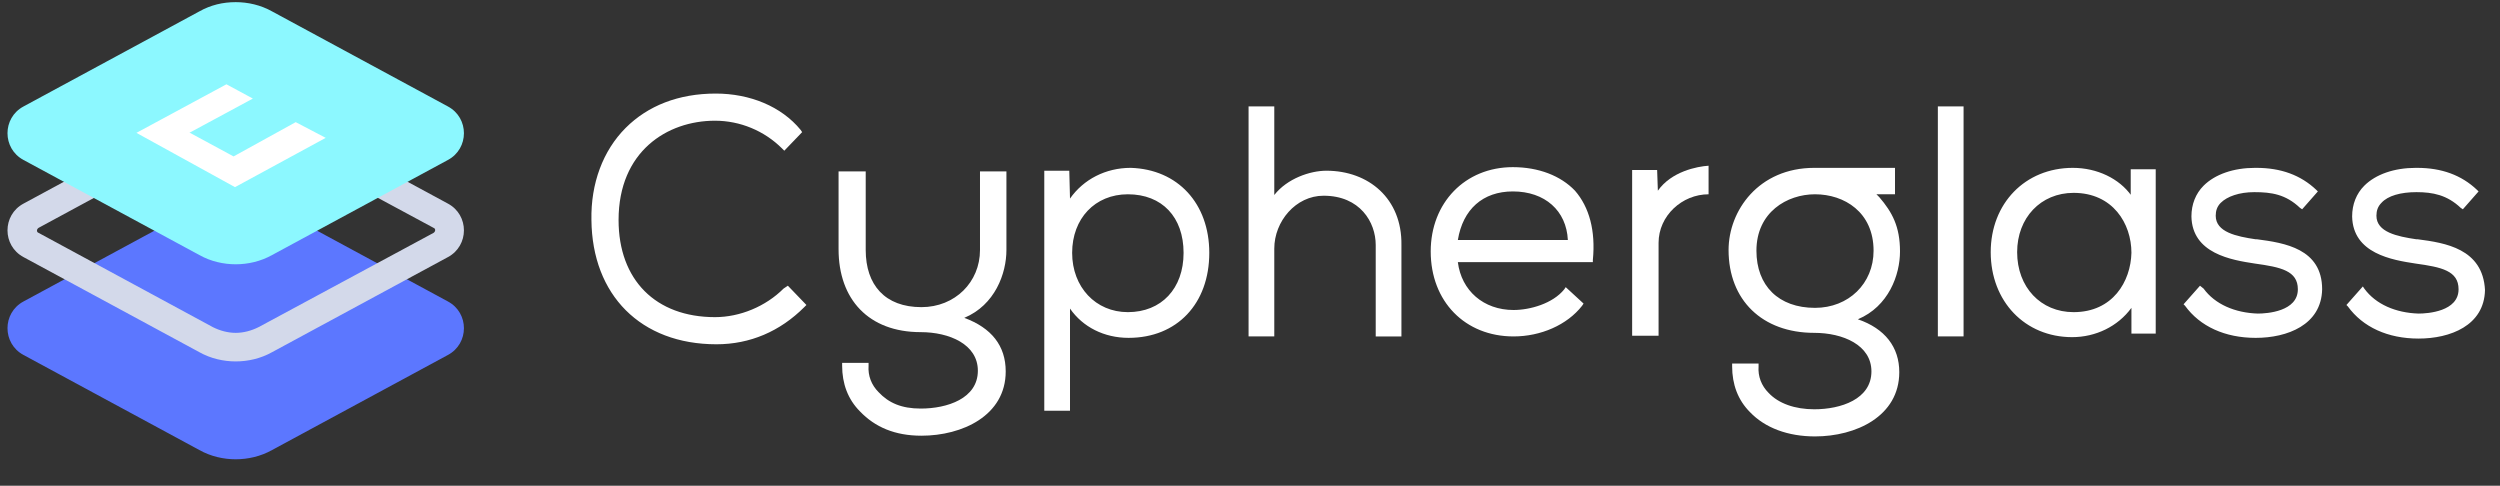 <svg xmlns="http://www.w3.org/2000/svg" viewBox="110 125 350 68">
    <rect x="110" y="125" width="350" height="68" fill="#333333" stroke="none"/>
    <style>
        .logo-st0{fill:#fff;} .logo-st1{fill:#5C77FF;} .logo-st2{fill:#D3D9EA;} .logo-st3{fill:#8CF8FF;} .logo-st4{fill:#fff;}
    </style>
    <path class="logo-st0" d="M370.1 169.7c4.3-1.8 5.9-6.2 5.9-9.5 0-3.5-1.1-5.5-2.9-7.6l-.4-.4h2.6v-3.7H364c-7.8 0-12 6-12 11.5 0 7 4.7 11.6 12 11.6 4 0 8 1.7 8 5.4 0 3.9-4.3 5.3-8 5.3-2.7 0-5-.8-6.4-2.3-1-1-1.5-2.3-1.4-3.7v-.4h-3.7v.4c0 2.5.8 4.7 2.5 6.4 2.1 2.2 5.3 3.4 9.1 3.4 5.7 0 11.8-2.8 11.8-9 0-3.5-2-6.1-5.8-7.4zm-6-1.6c-5.1 0-8.2-3.1-8.2-8 0-5.4 4.3-7.9 8.2-7.9 4.1 0 8.2 2.5 8.2 7.9 0 4.6-3.5 8-8.2 8zM219.7 165.4c-2.5 2.5-6.1 4-9.6 4-8.3 0-13.5-5.2-13.5-13.6 0-9.6 6.8-13.9 13.5-13.9 3.5 0 6.9 1.4 9.4 3.9l.3.3 2.5-2.6-.2-.3c-2.7-3.3-7.1-5.1-11.9-5.1-5.2 0-9.5 1.7-12.6 4.8-3.2 3.2-4.9 7.8-4.8 12.9.1 10.5 6.9 17.4 17.5 17.4 4.7 0 8.9-1.8 12.3-5.2l.3-.3-2.6-2.7-.6.4zM268.3 148.5c-3.5 0-6.6 1.6-8.5 4.3l-.1-3.9h-3.5v33.6h3.6v-14.3c1.8 2.6 4.8 4.1 8.2 4.1 6.8 0 11.3-4.8 11.3-11.9 0-6.9-4.4-11.7-11-11.9zm-.4 3.7c4.8 0 7.8 3.2 7.8 8.2 0 5-3.1 8.3-7.8 8.3-4.5 0-7.8-3.5-7.8-8.3 0-4.8 3.2-8.2 7.8-8.2zM295.7 148.9c-2.3 0-5.5 1.1-7.3 3.4v-12.4h-3.6v32.2h3.6v-12.3c0-3.8 3-7.4 6.9-7.4 5.1 0 7.3 3.7 7.3 6.9v12.8h3.6v-12.8c.1-6.5-4.6-10.4-10.5-10.4zM321.8 148.4c-6.7 0-11.5 5-11.5 11.8 0 7 4.8 11.9 11.6 11.9 3.8 0 7.5-1.6 9.6-4.3l.2-.3-2.5-2.3-.2.3c-1.6 2-4.8 2.9-7.1 2.9-4.2 0-7.3-2.7-7.8-6.7H333v-.3c.4-4.1-.5-7.4-2.5-9.7-2-2.1-5.1-3.3-8.7-3.3zm7.7 10.2h-15.4c.7-4.3 3.5-6.8 7.7-6.8 4.5 0 7.5 2.7 7.7 6.8zM381.3 139.9h3.6v32.2h-3.6zM408.4 152.4c-1.7-2.4-4.8-3.9-8.2-3.9-6.7 0-11.5 5-11.5 11.8 0 6.9 4.8 11.9 11.4 11.9 3.3 0 6.4-1.5 8.3-4.1v3.6h3.4v-23h-3.5v3.7zm-8.1 16.3c-4.6 0-7.9-3.5-7.9-8.4 0-4.8 3.3-8.3 7.9-8.3 5.5 0 8.1 4.3 8.1 8.4-.1 4-2.6 8.3-8.1 8.3zM426 158.5h-.2c-2.7-.4-5.6-1-5.6-3.3 0-.7.2-1.3.7-1.8.9-.9 2.6-1.5 4.7-1.5 2.4 0 4.4.3 6.4 2.2l.3.2 2.2-2.5-.2-.2c-2.2-2.1-5-3.1-8.4-3.1h-.2c-3 0-5.6.9-7.2 2.5-1.1 1.1-1.7 2.6-1.7 4.3.1 5.2 5.6 6.1 8.9 6.6 3.6.5 6 1 6 3.6 0 3.1-4.3 3.4-5.6 3.4-3.2-.1-6-1.3-7.6-3.5l-.5-.4-2.3 2.6.2.2c2.1 2.9 5.6 4.5 9.9 4.5 4.4 0 9.2-1.8 9.3-6.8 0-5.7-5.3-6.5-9.1-7zM448.5 158.5h-.2c-2.7-.4-5.6-1-5.6-3.3 0-.7.2-1.3.7-1.8.9-1 2.7-1.5 4.9-1.5 2.3 0 4.3.4 6.2 2.2l.3.2 2.2-2.5-.2-.2c-2.2-2.1-5-3.1-8.4-3.1h-.2c-3 0-5.6.9-7.2 2.5-1.1 1.1-1.7 2.6-1.7 4.3.1 5.2 5.6 6.1 8.9 6.6 3.6.5 6 1 6 3.6 0 3.1-4.3 3.4-5.6 3.4-3.2-.1-6-1.3-7.6-3.5l-.2-.3-2.3 2.6.2.2c2.1 2.9 5.6 4.5 9.9 4.5 4.4 0 9.2-1.8 9.3-6.8-.3-5.8-5.6-6.6-9.4-7.1z"/>
    <g>
        <path class="logo-st0" d="M342.1 151.7l-.1-2.9h-3.5V172h3.7v-13c0-3.8 3.3-6.8 7-6.8v-4c-1.6.1-5.2.8-7.1 3.5z"/>
    </g>
    <path class="logo-st0" d="M227.4 159.9c0 7 4.2 11.6 11.5 11.6 4 0 8 1.7 8 5.4 0 3.9-4.3 5.3-8 5.3-2.7 0-4.5-.8-5.9-2.3-1-1-1.5-2.3-1.4-3.7v-.4h-3.7v.4c0 2.5.8 4.7 2.5 6.4 2.1 2.2 4.9 3.4 8.6 3.4 5.7 0 11.8-2.8 11.8-9 0-3.6-2-6.1-5.8-7.5 4.3-1.8 5.9-6.2 5.9-9.5v-11h-3.7v11c0 4.5-3.5 8-8.2 8-5.1 0-7.8-3.1-7.8-8v-11h-3.8v10.9z"/>
    <g>
        <path class="logo-st1" d="M143 152.6c-1.8 0-3.5.4-5.1 1.3l-24.6 13.3c-3 1.6-3 5.9 0 7.5l24.6 13.3c1.6.9 3.4 1.3 5.1 1.3s3.5-.4 5.1-1.3l24.6-13.3c3-1.6 3-5.9 0-7.5l-24.6-13.3c-1.6-.9-3.4-1.3-5.1-1.3z"/>
        <path class="logo-st2" d="M143 142.9c1.1 0 2.2.3 3.2.8l24.5 13.2c.3.1.3.5 0 .7l-24.5 13.2c-1 .5-2.1.8-3.2.8s-2.2-.3-3.2-.8l-24.4-13.2c-.3-.1-.3-.5 0-.7l24.4-13.2c.9-.5 2-.8 3.2-.8m0-4c-1.8 0-3.5.4-5.1 1.3l-24.6 13.3c-3 1.6-3 5.9 0 7.5l24.6 13.3c1.6.9 3.4 1.3 5.1 1.3s3.5-.4 5.1-1.3l24.6-13.3c3-1.6 3-5.9 0-7.5l-24.6-13.3c-1.6-.8-3.4-1.3-5.1-1.3z"/>
        <path class="logo-st3" d="M143 125.3c-1.8 0-3.5.4-5.1 1.3l-24.6 13.3c-3 1.6-3 5.9 0 7.5l24.6 13.3c1.6.9 3.4 1.3 5.1 1.3s3.5-.4 5.1-1.3l24.6-13.3c3-1.6 3-5.9 0-7.5l-24.6-13.3c-1.6-.9-3.4-1.3-5.1-1.3z"/>
        <path class="logo-st4" d="M136.5 143.6l8.9-4.8-3.7-2-12.6 6.8 13.8 7.6 12.7-6.9-4.2-2.2-8.7 4.8-6.1-3.3"/>
    </g>
</svg>